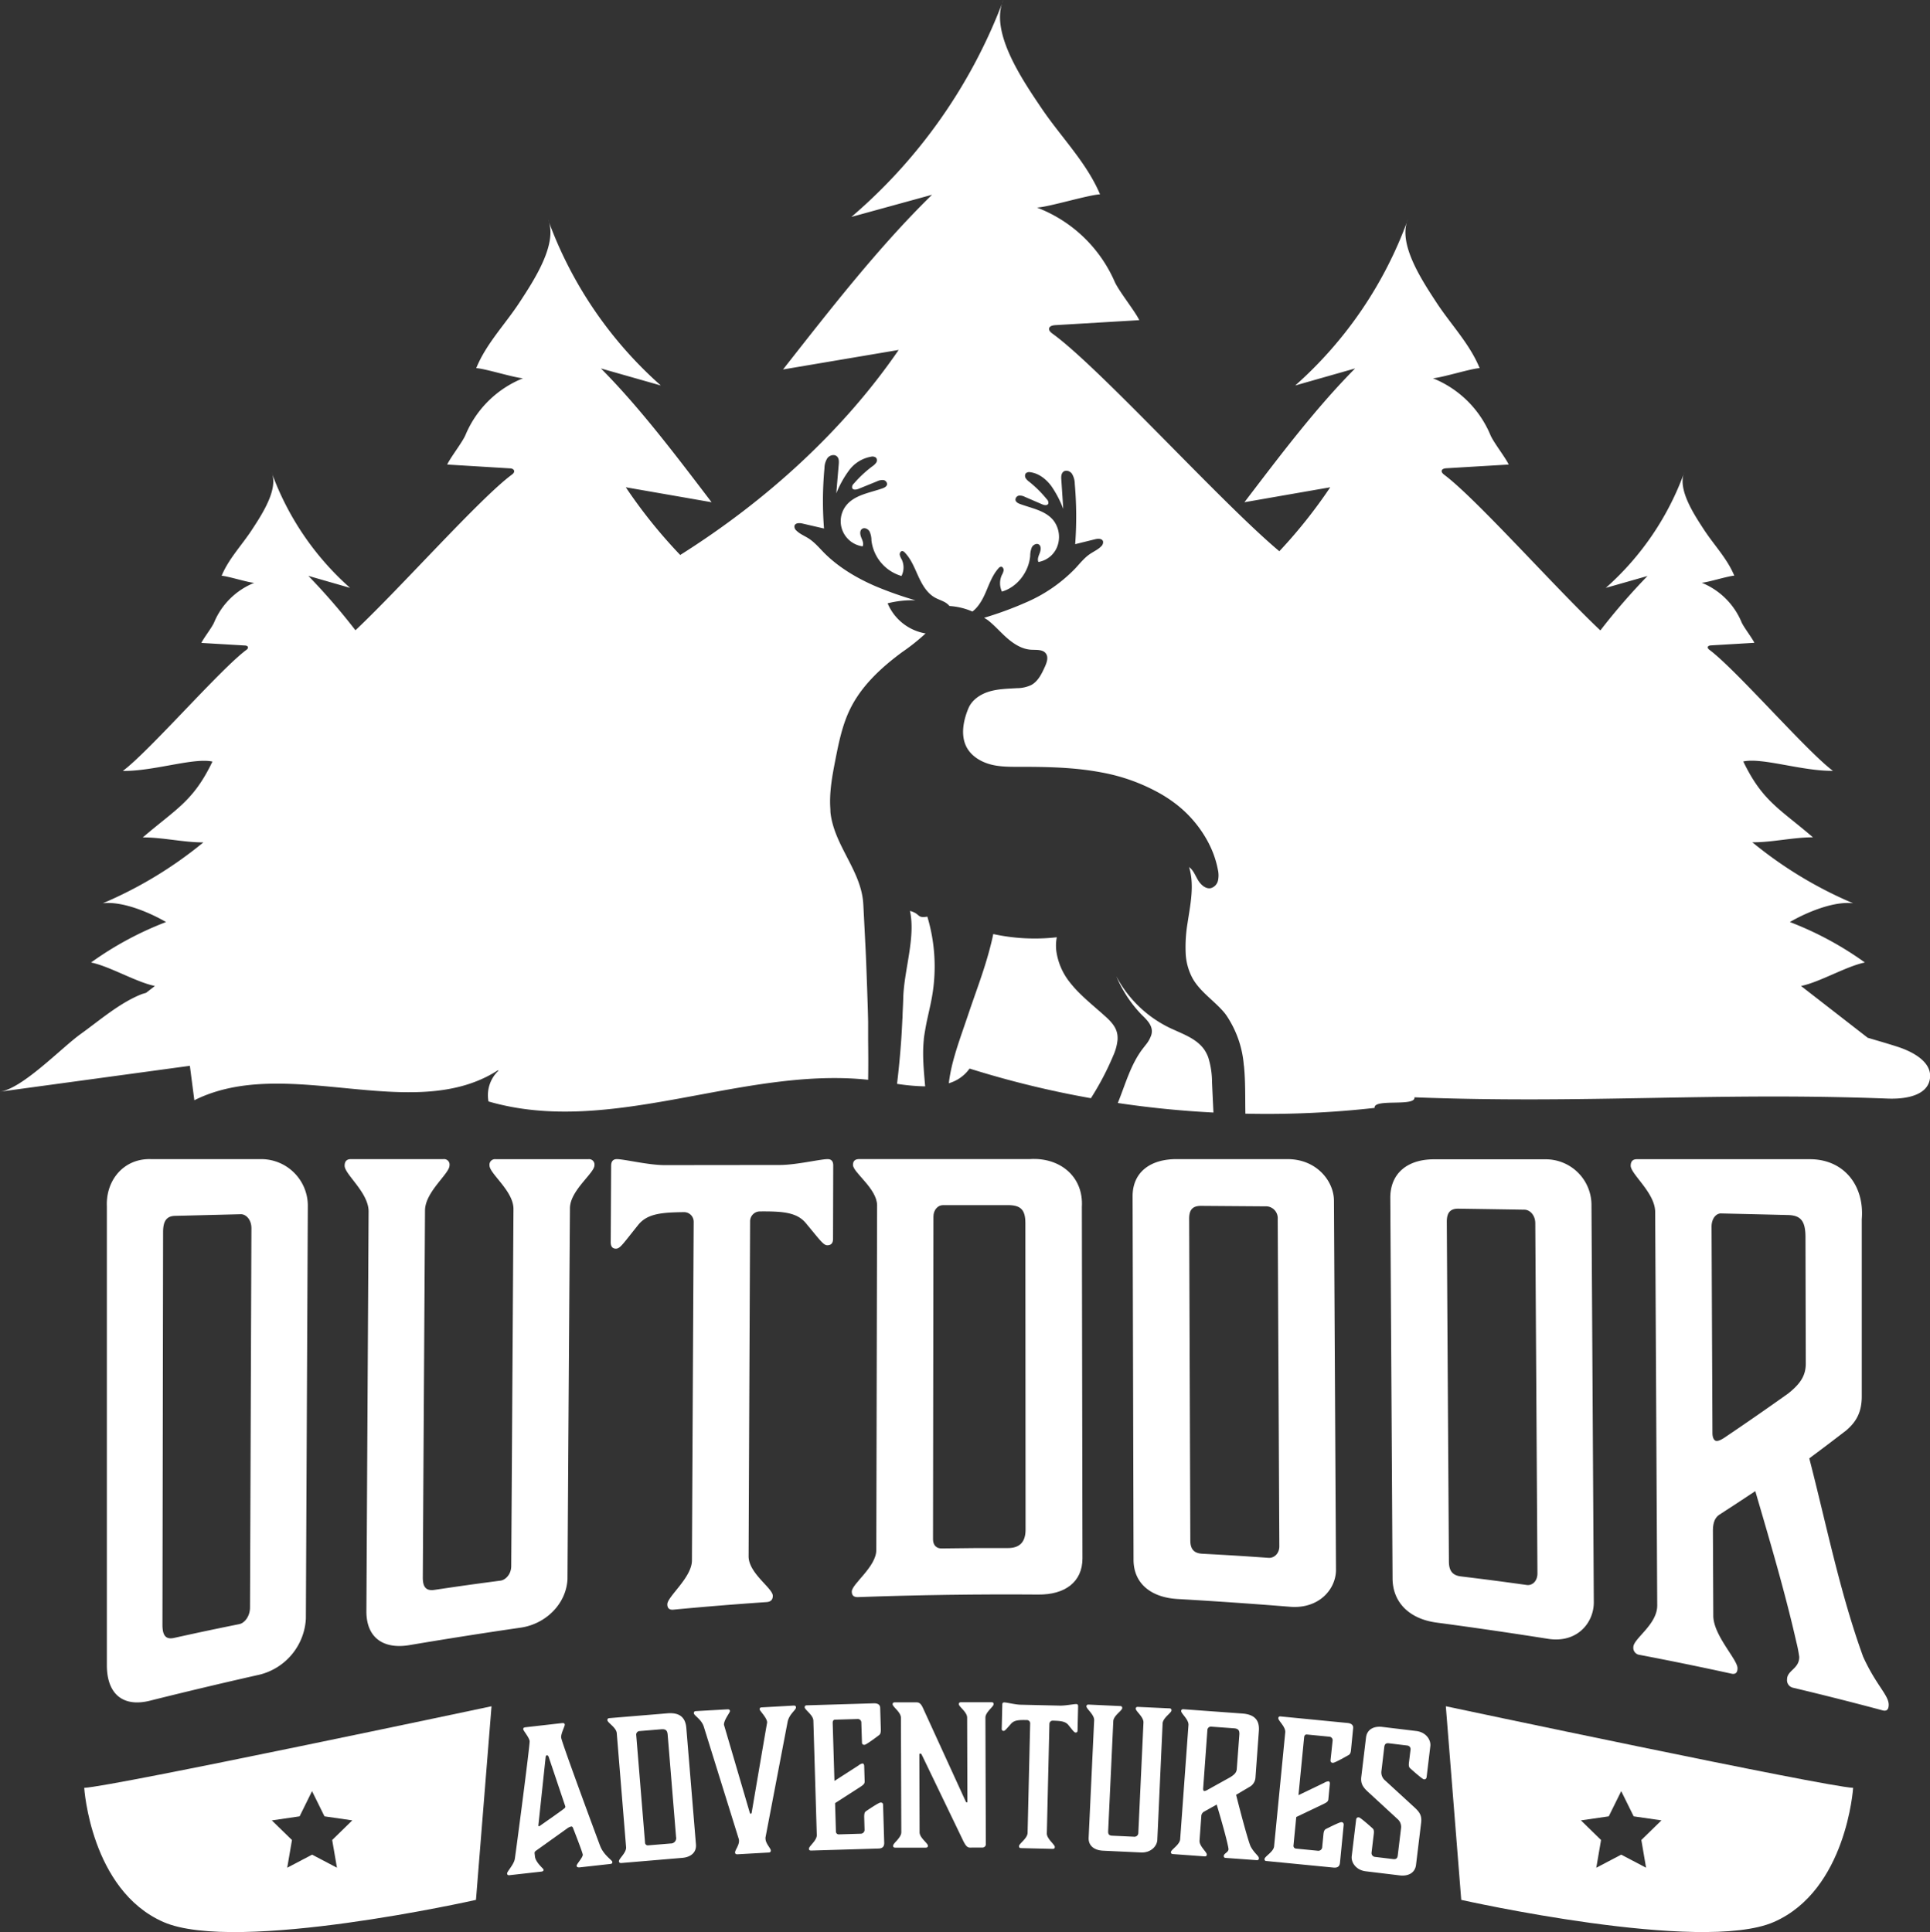 <svg id="Layer_1" data-name="Layer 1" xmlns="http://www.w3.org/2000/svg" viewBox="0 0 750.99 751.93"><rect x="0" y="0" width="750.99" height="751.93" fill="#333333" stroke="none"/><defs><style>.cls-1{fill:#fff;}</style></defs><path class="cls-1" d="M128.1,666.93q-21.4,4.82-42.68,10.14c-10.15,2.58-16.83-2.15-16.83-13.83V484.56C68.2,474.43,75.26,466,85.7,466.32h43.19a18.14,18.14,0,0,1,17.9,18q-.39,80.43-.76,160.84A23.75,23.75,0,0,1,128.1,666.93Zm-7.4-179.17-25.62.64c-3.28.09-4.6,2.06-4.61,6.23l-.25,152.93c0,4.16,1.29,5.81,4.54,5.09,10.14-2.24,15.21-3.31,25.38-5.37,2-.4,4.14-3,4.15-6.44q.28-73.79.55-147.57C124.86,489.8,122.68,487.72,120.7,487.76Z" transform="translate(-27.01 -15.21)"/><path class="cls-1" d="M247.83,629.79c-.51,9.81-8.62,17.45-18.12,18.85q-21.65,3.14-43.18,6.78c-10.28,1.79-17-2.78-16.95-13.21q.42-77.76.86-155.53c0-7.38-9.35-14.45-9.33-17.79,0-1.8.89-2.57,2.42-2.57h36a2.14,2.14,0,0,1,2.39,2.47c0,3.22-9.49,10.25-9.53,17.48q-.44,71.44-.86,142.89c0,3.74,1.28,5.28,4.56,4.79,10.25-1.52,15.38-2.24,25.65-3.59,2-.26,4.18-2.48,4.2-5.63l.87-139c.05-7-9.34-13.77-9.32-16.94a2.15,2.15,0,0,1,2.43-2.44h36a2.1,2.1,0,0,1,2.4,2.37c0,3.07-9.49,9.78-9.53,16.69Q248.27,557.59,247.83,629.79Z" transform="translate(-27.01 -15.21)"/><path class="cls-1" d="M330.4,468.6c6.36,0,15.8-2.28,18.65-2.28,1.53,0,2.19.9,2.18,2.49l-.08,28.52c0,1.59-.67,2.5-2.21,2.51s-2.85-2-8.31-8.54c-3.5-4.29-9-4.71-18-4.63a3.84,3.84,0,0,0-3.75,3.92q-.3,65.15-.58,130.3c0,6.64,9.43,12.41,9.42,15.38,0,1.6-.89,2.34-2.44,2.44q-18.1,1.23-36.19,2.94c-1.54.15-2.42-.46-2.41-2.09,0-3,9.53-10.36,9.57-17.07q.33-65.82.68-131.65a3.74,3.74,0,0,0-3.71-3.89c-9,.1-14.49.62-18,5.13-5.53,6.88-6.86,9-8.39,9.08s-2.19-.9-2.18-2.55q.09-14.85.17-29.7c0-1.65.68-2.59,2.21-2.59,2.85,0,12.27,2.34,18.63,2.33Z" transform="translate(-27.01 -15.21)"/><path class="cls-1" d="M448.21,621.7c0,9.21-6.83,14.19-17.23,14.07q-35.09-.27-70.11,1c-1.55.06-2.43-.58-2.42-2.16,0-2.94,9.52-9.61,9.54-16.15q.15-67.07.31-134.13c0-6.54-9.4-12.84-9.39-15.77,0-1.58.88-2.26,2.42-2.26h66.44c11.46-.73,20.94,6.62,20.21,18.66ZM426,491.22c0-5.16-1.76-7-6.8-7-10.1,0-15.15,0-25.25,0-2,0-3.73,1.81-3.73,4.5q-.09,62.79-.16,125.57c0,2.25,1.32,3.57,3.31,3.54,10.34-.15,15.51-.18,25.85-.15,4.64,0,6.85-2.43,6.85-7.15Q426.07,550.91,426,491.22Z" transform="translate(-27.01 -15.21)"/><path class="cls-1" d="M528.86,640.52q-21.74-1.75-43.49-3c-10.39-.55-17.26-6-17.28-15.24q-.18-70.75-.37-141.52c0-9.25,6.76-14.44,17.07-14.44H528c11.4,0,18,8.62,18.07,16.07q.39,71.86.79,143.73C546.9,633.57,540.33,641.5,528.86,640.52ZM520,484.7l-25.67-.19c-3.3,0-4.61,1.57-4.6,5l.45,125.14c0,3.41,1.35,5.06,4.66,5.24,10.33.55,15.49.87,25.81,1.6,2,.14,4.18-1.54,4.17-4.53l-.63-127.35A4.62,4.62,0,0,0,520,484.7Z" transform="translate(-27.01 -15.21)"/><path class="cls-1" d="M629.35,653q-21.58-3.41-43.23-6.3c-10.33-1.33-17.19-7.53-17.25-17.2q-.43-74-.88-148c-.06-9.68,6.7-15.11,17-15.11h43.2a17.79,17.79,0,0,1,18.08,17.33q.47,77.51.91,155C647.24,646.7,640.74,654.8,629.35,653Zm-9.14-167c-10.26-.17-15.4-.25-25.66-.4-3.29-.05-4.6,1.61-4.57,5.21q.4,66,.82,132.07c0,3.59,1.35,5.43,4.65,5.83,10.28,1.25,15.41,1.92,25.67,3.35,2,.28,4.15-1.38,4.13-4.58l-.84-136.24C624.39,488,622.18,486,620.21,486Z" transform="translate(-27.01 -15.21)"/><path class="cls-1" d="M662.57,656.23c0-3.31,9.33-8.76,9.29-16.23q-.4-76.54-.8-153.1c0-7.46-9.5-14.72-9.52-18,0-1.79.86-2.55,2.4-2.55h67.32c13.27,0,21.28,10.29,20.19,23.35l0,68.93c0,6.47-2.38,10.13-6.08,13.29-5.74,4.41-8.6,6.57-14.34,10.85C737.66,608.4,742.94,635.06,752,660c5,11,9.93,14.93,9.93,18.63,0,2-.86,2.62-2.37,2.22q-17.33-4.64-34.79-8.79a3,3,0,0,1-2.39-3.28c0-3.53,4.75-4.07,4.74-8.72a48.75,48.75,0,0,0-1.1-5.7c-4.5-19.82-10.31-39.35-16-58.84-5.56,3.7-8.34,5.52-13.9,9.12-2,1.29-2.6,3.56-2.59,6.46l.15,32.9c0,7.63,9.41,17,9.42,20.42,0,1.86-.85,2.47-2.38,2.14q-17.81-3.9-35.72-7.31A2.74,2.74,0,0,1,662.57,656.23ZM693,492.64l.35,80.28c0,1.84.66,3,1.54,3.07,1.09.13,3.05-1.22,3.05-1.22q12.62-8.5,25-17.33c4.78-3.85,6.74-7,6.73-11.62l-.12-49.07c0-6.31-1.77-8.55-6.81-8.67-10.42-.26-15.63-.38-26.06-.62C694.73,487.41,693,489.48,693,492.64Z" transform="translate(-27.01 -15.21)"/><path class="cls-1" d="M245.65,685.81c.82-.09,1.07.11,1.12.63s-1.56,3.56-1.4,5c.21,1.93,14.5,40.43,15.14,42.09,1.39,3.69,4.69,5.59,4.76,6.26s-.21.77-1,.86l-11.61,1.29c-.6.07-1.21,0-1.28-.61s2.5-3.29,2.39-4.33-3.48-9.56-3.8-10.43c-.2-.43-.36-.56-.73-.52a4.25,4.25,0,0,0-1.44.68l-11.86,8.48c-.63.44-1,.71-.91,1.3l.13,1.19c.25,2.31,3.31,4.76,3.35,5.06.05.52-.15.77-1,.86L225.23,745c-.52.06-.84-.13-.9-.65-.08-.75,2.63-3.46,3-5.68s5.92-44.44,5.77-45.85-2.4-4-2.47-4.55.14-.77,1-.86Zm-5.19,13s-.21-.51-.65-.46-.47.58-.47.58l-2.84,26.69c0,.22.12.36.27.34a.94.94,0,0,0,.35-.19c2-1.42,7.84-5.46,9.5-6.78.27-.25.4-.42.37-.71a7.35,7.35,0,0,0-.23-.73Z" transform="translate(-27.01 -15.21)"/><path class="cls-1" d="M297.81,733c.26,3.06-1.91,5-5.42,5.26l-23.66,2c-.52,0-.84-.16-.88-.68-.08-1,2.95-3.32,2.78-5.49L267,689.69c-.18-2.17-3.56-4-3.64-5-.05-.52.23-.77.76-.82L286.68,682c4.48-.37,7,1.3,7.38,5.63Zm-11-42.67c-.14-1.71-.79-2.26-2.51-2.12l-8.58.71a1.38,1.38,0,0,0-1.14,1.6L278,732.28a1.08,1.08,0,0,0,1.22,1.1l8.73-.72a2.09,2.09,0,0,0,2.12-2.58Z" transform="translate(-27.01 -15.21)"/><path class="cls-1" d="M325.46,685.85c0-.15.06-.22.05-.37-.1-1.8-2.87-4.42-2.91-5s.26-.76.78-.79l12.49-.71c.52,0,.84.18.87.71.05,1-2.71,2.62-3.28,5.73l-8.57,44.81a2,2,0,0,0,0,.68c.1,1.87,2,3.57,2.05,4.46,0,.53-.26.77-.78.8l-12.26.69c-.53,0-.84-.18-.87-.7-.05-.9,1.64-2.8,1.54-4.66a2.2,2.2,0,0,0-.12-.67l-13.56-43.56c-.92-3-3.85-4.36-3.9-5.33,0-.53.26-.77.78-.8l12.41-.7c.52,0,.84.18.87.7s-2.43,3.51-2.33,5.31c0,.15.09.22.1.37,1.29,4.35,9.94,33.86,9.94,33.86s.17.44.4.43.34-.47.34-.47S324.66,690.32,325.46,685.85Z" transform="translate(-27.01 -15.21)"/><path class="cls-1" d="M362.17,685.67a1.37,1.37,0,0,0-1.32-1.46l-8.83.26c-.67,0-1,.41-1,1.23l.68,22.61,9.33-6a3.93,3.93,0,0,1,1.55-.8c.45,0,.69.43.7,1l.18,6c0,.9-.48,1.29-1.51,2l-10,6.44.33,11a1.09,1.09,0,0,0,1.16,1.16l8.61-.26a1.5,1.5,0,0,0,1.37-1.61l-.14-4.94c0-1.28.17-1.81.68-2.2,0,0,4.92-3.37,5.67-3.39s1,.35,1,1l.44,14.75c0,1.34-.61,2.11-2.18,2.16l-26.28.79c-.52,0-.83-.2-.84-.73,0-1,3.13-3.16,3.06-5.33l-1.33-44.54c-.07-2.18-3.35-4.17-3.38-5.15,0-.52.28-.76.8-.77l26.2-.79c1.65,0,2.34.68,2.38,1.73l.25,8.46c0,1.27-.17,1.8-.68,2.19,0,0-4.91,3.75-5.66,3.77s-1-.35-1-1Z" transform="translate(-27.01 -15.21)"/><path class="cls-1" d="M404.48,734.25c-1.13,0-1.65-.74-2.48-2.24l-16.06-33.35c-.38-.75-.46-1-.83-1s-.37.23-.37.83l.09,29.8c0,2.17,3.24,4.26,3.24,5.23,0,.53-.3.75-.82.75l-11.91,0c-.52,0-.82-.22-.82-.74,0-1,3.21-3.08,3.2-5.26l-.15-44.55c0-2.18-3.23-4.26-3.23-5.24,0-.52.29-.75.82-.75l8.54,0c1.12,0,1.8.75,2.47,2.24l16.52,36.12c.15.3.31.6.53.6s.22-.45.22-.45l-.1-32.58c0-2.17-3.24-4.26-3.24-5.23,0-.52.3-.75.82-.75l11.91,0c.52,0,.82.22.82.75,0,1-3.21,3.08-3.2,5.25l.16,49.05a1.31,1.31,0,0,1-1.42,1.5Z" transform="translate(-27.01 -15.21)"/><path class="cls-1" d="M439.41,679c2.17.05,5.41-.62,6.38-.6.53,0,.74.31.73.84l-.22,9.43c0,.53-.24.82-.76.81s-1-.7-2.78-2.91c-1.17-1.45-3-1.64-6.11-1.72a1.27,1.27,0,0,0-1.3,1.25l-1,42.6c-.05,2.17,3.12,4.34,3.1,5.32,0,.52-.32.74-.84.73l-12.28-.29c-.52,0-.82-.24-.81-.76,0-1,3.29-3,3.34-5.17l1-42.6a1.26,1.26,0,0,0-1.24-1.31c-3.07-.07-4.95,0-6.18,1.43-1.92,2.13-2.38,2.8-2.91,2.78s-.74-.31-.73-.84l.22-9.43c0-.52.24-.82.77-.81,1,0,4.17.85,6.35.9Z" transform="translate(-27.01 -15.21)"/><path class="cls-1" d="M477.34,731.27c-.11,2.4-2.49,5.06-6.38,4.88l-14.73-.69c-3.52-.17-5.76-2-5.61-5.07l2.14-45.7c.1-2.17-3-4.41-3-5.38,0-.53.34-.74.86-.71l12.27.57c.52,0,.81.26.79.79,0,1-3.37,2.91-3.47,5.08l-2,42.86c-.05,1.12.37,1.67,1.5,1.72l8.75.41a1.5,1.5,0,0,0,1.49-1.5l2-42.94c.1-2.17-3-4.41-3-5.38,0-.53.33-.74.85-.71l12.27.57c.52,0,.81.27.79.79-.05,1-3.36,2.92-3.46,5.09Z" transform="translate(-27.01 -15.21)"/><path class="cls-1" d="M482.64,736c.07-1,3.43-2.83,3.59-5l3.23-44.44c.16-2.16-2.9-4.49-2.83-5.46,0-.52.35-.72.88-.69l22.93,1.67c4.48.33,6.73,2.37,6.42,6.7l-1.33,18.3a4.46,4.46,0,0,1-2.36,3.58L508,713.71c2.15,8.57,5,19,5.73,20.24,1.53,2.74,3.2,3.54,3.13,4.51,0,.52-.35.72-.88.68l-12-.87c-.53,0-.81-.28-.77-.81.07-1,1.75-1.3,1.84-2.57a10.44,10.44,0,0,0-.27-1.52c-.72-3.43-2.58-10-4.33-15.86l-5,2.79a2.14,2.14,0,0,0-1,1.88l-.68,9.34c-.16,2.16,2.9,4.49,2.83,5.46,0,.52-.35.73-.87.69l-12.25-.89C482.88,736.74,482.6,736.49,482.64,736Zm14.18-47.4-1.65,22.78c0,.52.16.84.46.86a2.81,2.81,0,0,0,1.08-.37l9-5c1.73-1.07,2.46-1.92,2.55-3.19l1-13.37c.12-1.72-.43-2.36-2.15-2.49l-8.89-.64A1.37,1.37,0,0,0,496.82,688.57Z" transform="translate(-27.01 -15.21)"/><path class="cls-1" d="M545.54,692.73a1.38,1.38,0,0,0-1.12-1.62l-8.8-.86c-.67-.06-1.08.27-1.16,1.09l-2.2,22.51,10-4.81a3.94,3.94,0,0,1,1.64-.59c.44,0,.62.51.57,1l-.58,6c-.09.89-.65,1.21-1.76,1.78l-10.73,5.12-1.07,11a1.08,1.08,0,0,0,1,1.3l8.57.84A1.51,1.51,0,0,0,541.5,734l.48-4.92c.13-1.26.4-1.76,1-2.08,0,0,5.31-2.72,6-2.65s.93.47.87,1.14l-1.44,14.68c-.13,1.35-.87,2-2.44,1.87l-26.16-2.56c-.52,0-.8-.3-.75-.82.1-1,3.51-2.75,3.72-4.91l4.34-44.35c.21-2.16-2.79-4.56-2.7-5.53.05-.52.37-.72.89-.66l26.09,2.55c1.64.16,2.24,1,2.14,2l-.83,8.43c-.12,1.26-.39,1.76-1,2.08,0,0-5.35,3.09-6.09,3s-.93-.47-.87-1.14Z" transform="translate(-27.01 -15.21)"/><path class="cls-1" d="M564.56,704.32a4.08,4.08,0,0,0,1.49,3.87l11.35,10.42c2.1,1.91,2.92,3.3,2.59,6L578,741c-.37,3-2.88,4.49-6.38,4.07l-13.16-1.59c-3.86-.47-5.76-3.49-5.48-5.87l1.71-14.2c.08-.67.43-1,1.1-.92s5.29,4.26,5.29,4.26c.48.43.64,1,.48,2.24l-.85,7.14a1.5,1.5,0,0,0,1.22,1.73l7.21.87c1.12.14,1.63-.33,1.76-1.45l1.27-10.55a4,4,0,0,0-1.44-3.65l-11.21-10.33c-2-1.82-3.15-3.24-2.82-6l1.85-15.39c.37-3,2.88-4.49,6.38-4.07l13.16,1.59c3.86.47,5.76,3.49,5.48,5.87l-1.44,12c-.09.67-.43,1-1.1.92s-5.29-4.26-5.29-4.26c-.48-.43-.64-1-.49-2.24l.6-4.91a1.42,1.42,0,0,0-1.23-1.73l-7.21-.87c-1.12-.14-1.63.33-1.76,1.45Z" transform="translate(-27.01 -15.21)"/><path class="cls-1" d="M387.91,371.93c-4.26.76-2.63-1.11-6.82-2.21,1.06,4.9.61,10.25-.18,15.64-.92,6.28-2.31,12.62-2.44,18.44-.05,2.12-.18,4.23-.26,6.35,0,.55,0,1.1-.07,1.65-.13,2.74-.27,5.48-.46,8.22q-.6,8.52-1.62,17A79.92,79.92,0,0,0,387,438c-.5-6-1.16-12.12-.52-18.2a2,2,0,0,1,0-.24c.12-1.07.3-2.14.48-3.2.27-1.62.58-3.24.94-4.85.71-3.26,1.5-6.52,2-9.81a67.61,67.61,0,0,0-2.06-29.8Z" transform="translate(-27.01 -15.21)"/><path class="cls-1" d="M765.32,422.57c-3.84-1.24-7.71-2.34-11.56-3.49l-25.94-20.15c7.29-1.48,17.54-7.65,24.84-9.14a128.88,128.88,0,0,0-29.18-15.74c6.49-3.8,17.16-8.23,24.62-7.3A159.87,159.87,0,0,1,708.87,343c7.36.12,16.24-2,23.6-1.91-13-11.18-19.69-14.06-27.12-29.53,7.26-1.63,22.91,3.79,34.87,3.64-10.2-7.62-37.75-39.44-48-47.05-.38-.28-.8-.68-.68-1.14s.74-.6,1.23-.63l16.89-1c-.9-1.94-4.16-6.08-5-8.06A28.32,28.32,0,0,0,689.16,242c2.45-.14,10.23-2.61,12.68-2.75-2.7-6.59-7.82-11.84-11.72-17.8S679.59,205.5,682.41,199a110.09,110.09,0,0,1-30.56,45l16.22-4.62a250.5,250.5,0,0,0-18.34,21.18C631.87,243.67,601.47,209.33,589,200c-.54-.41-1.15-1-1-1.64s1.07-.87,1.78-.91L614.07,196c-1.3-2.79-6-8.74-7.16-11.58a40.67,40.67,0,0,0-22.36-22c3.52-.2,14.69-3.75,18.21-3.94-3.87-9.48-11.23-17-16.84-25.59s-15.12-22.9-11.07-32.3A158.21,158.21,0,0,1,531,165.23l23.3-6.63c-15.49,15.6-29.73,34.6-43.07,52.07l33.39-5.82a195.3,195.3,0,0,1-19.8,24.89c-22.39-18.71-69.86-71.36-88.25-84.66-.73-.53-1.55-1.28-1.32-2.14s1.43-1.13,2.4-1.19l32.68-1.94c-1.75-3.64-8.06-11.4-9.65-15.12A54,54,0,0,0,430.51,96c4.74-.26,19.79-4.9,24.54-5.16-5.22-12.37-15.14-22.23-22.7-33.41S412,27.49,417.44,15.21A206.54,206.54,0,0,1,358.3,99.63L389.69,91c-20.87,20.37-40.05,45.18-58,68l45-7.6C355,183,325,210.21,291.69,231.2a197.06,197.06,0,0,1-21.17-26.35l33.38,5.82c-13.34-17.47-27.57-36.47-43.06-52.07l23.3,6.63a158.21,158.21,0,0,1-43.9-64.64c4,9.4-5.47,23.74-11.07,32.3s-13,16.11-16.85,25.59c3.52.19,14.7,3.74,18.22,3.94a40.69,40.69,0,0,0-22.37,22c-1.17,2.84-5.86,8.79-7.15,11.58l24.26,1.48c.71,0,1.59.22,1.77.91s-.43,1.23-1,1.64c-12.46,9.29-42.87,43.63-60.73,60.47A248.71,248.71,0,0,0,147,239.33L163.23,244a110.16,110.16,0,0,1-30.55-45c2.82,6.55-3.81,16.53-7.71,22.49s-9,11.21-11.72,17.8c2.45.14,10.22,2.61,12.68,2.75a28.32,28.32,0,0,0-15.57,15.32c-.82,2-4.08,6.12-5,8.06l16.88,1c.5,0,1.11.15,1.24.63s-.3.86-.68,1.14c-10.21,7.61-37.75,39.43-48,47.05,12,.15,27.62-5.27,34.87-3.64-7.42,15.47-14.1,18.35-27.12,29.53,7.36-.12,16.24,2,23.6,1.91A159.81,159.81,0,0,1,67,366.75c7.46-.93,18.13,3.5,24.62,7.3a128.88,128.88,0,0,0-29.18,15.74c7.29,1.49,17.54,7.66,24.84,9.14l-3.42,2.66c-.67.23-1.39.38-2,.64-8.53,3.46-16.1,10.11-23.49,15.41S35.8,438.87,27,440.07L100.89,430l1.74,13.4c36-18,84.92,9.66,118.05-11.61l.41,0a13.15,13.15,0,0,0-4,12.08c47.72,13.87,98.53-13.65,147.72-8.43.09-5.14.06-10.3,0-15.47,0-2.37,0-4.73,0-7.11-.08-4.25-.24-8.49-.38-12.74-.18-4.94-.34-9.86-.57-14.78-.08-1.68-.17-3.34-.25-5l-.42-8.25c-.09-1.66-.16-3.34-.26-5-.36-6.75-3.41-12.63-6.46-18.53-2.76-5.35-5.52-10.72-6.27-16.8-.08-.62-.06-1.24-.1-1.86-.43-6.21.69-12.46,1.89-18.59,1.35-6.89,2.73-13.87,5.82-20.17,4.44-9.07,12.12-16.14,20.24-22.14a79,79,0,0,0,9.12-7.27,19.52,19.52,0,0,1-14.77-11.72,38.75,38.75,0,0,1,10.83-1.17,143.51,143.51,0,0,1-15.56-5.49c-7.35-3.18-14.36-7.35-20-13-1.94-2-3.74-4.13-6.07-5.62-1.56-1-3.35-1.68-4.67-3a2.07,2.07,0,0,1-.78-1.89c.32-1.17,2-1.15,3.14-.87l8.35,1.93a138.19,138.19,0,0,1,.18-23.46,7.34,7.34,0,0,1,1.19-4c.88-1.1,2.71-1.57,3.71-.57.79.78.75,2,.65,3.14q-.48,5.61-.95,11.21a40.07,40.07,0,0,1,5-9,13.59,13.59,0,0,1,8.59-5.28,2.18,2.18,0,0,1,1.92.45,1.65,1.65,0,0,1,0,1.89,5.41,5.41,0,0,1-1.44,1.38,45.67,45.67,0,0,0-7.29,6.81,1.8,1.8,0,0,0-.61,1.64c.33.89,1.63.7,2.51.34l7.14-2.9a4.87,4.87,0,0,1,2.41-.52,1.66,1.66,0,0,1,1.53,1.65c-.1.85-1,1.32-1.84,1.61-4.93,1.73-10.68,2.5-14,6.55a9.88,9.88,0,0,0,6.33,16c.52-1.08-.08-2.33-.53-3.43s-.69-2.59.25-3.32,2.39-.07,3,1a8.44,8.44,0,0,1,.71,3.44,16.39,16.39,0,0,0,11.69,13.84,7.28,7.28,0,0,0,.05-6.51,5.25,5.25,0,0,1-.73-1.79c-.06-.65.38-1.4,1-1.39a1.57,1.57,0,0,1,1,.61c2.46,2.54,3.76,6,5.22,9.18s3.32,6.51,6.4,8.26c1.23.71,2.62,1.13,3.87,1.81a6.54,6.54,0,0,1,1.87,1.52,26.44,26.44,0,0,1,8.92,2.15c2.42-1.84,4-4.74,5.25-7.66,1.38-3.22,2.6-6.64,4.91-9.18a1.49,1.49,0,0,1,1-.61c.62,0,1,.74,1,1.39a5.48,5.48,0,0,1-.68,1.8,7.66,7.66,0,0,0,0,6.5c5.83-1.69,10.4-7.45,11-13.84a8.93,8.93,0,0,1,.66-3.44c.55-1,1.92-1.68,2.8-1s.67,2.21.24,3.32-1,2.35-.5,3.43a9.59,9.59,0,0,0,7.39-6.16,10.59,10.59,0,0,0-1.43-9.87c-3.11-4-8.51-4.82-13.15-6.55-.77-.29-1.64-.76-1.74-1.61a1.64,1.64,0,0,1,1.45-1.65,4.34,4.34,0,0,1,2.26.52l6.72,2.9c.82.36,2.05.55,2.35-.34a1.82,1.82,0,0,0-.57-1.64,44.55,44.55,0,0,0-6.85-6.81,5.25,5.25,0,0,1-1.36-1.38,1.75,1.75,0,0,1,0-1.89,2,2,0,0,1,1.8-.45c3.22.43,6.05,2.6,8.08,5.28a41.32,41.32,0,0,1,4.72,9L440,202.1c-.09-1.1-.13-2.36.61-3.14.94-1,2.66-.53,3.48.57a7.67,7.67,0,0,1,1.13,4,145.84,145.84,0,0,1,.16,23.46l7.85-1.94c1.11-.27,2.66-.29,3,.88a2.16,2.16,0,0,1-.73,1.9c-1.25,1.29-2.93,2-4.39,3-2.19,1.49-3.89,3.66-5.71,5.62a58.87,58.87,0,0,1-18.8,13.05,139.47,139.47,0,0,1-16.64,6.14c.53.37,1.11.66,1.62,1.07,2.68,2.14,4.91,4.78,7.5,7s5.68,4.15,9.1,4.36c2.09.13,4.66-.2,5.85,1.54,1,1.46.3,3.44-.43,5.06-1.24,2.75-2.65,5.68-5.29,7.12a13.07,13.07,0,0,1-5.57,1.24c-3.6.22-7.26.27-10.72,1.29s-6.78,3.21-8.18,6.53c-1.93,4.6-3.05,10.2-.93,14.71,1.71,3.64,5.42,6,9.3,7.08s8,1,12,1c10.48,0,21,.21,31.3,2.16a73,73,0,0,1,22.72,8.12,53.69,53.69,0,0,1,6,3.93,46,46,0,0,1,13.18,15.67c.07.15.14.31.22.46a37.41,37.41,0,0,1,3.27,9.67,9.76,9.76,0,0,1,.06,4.2,4,4,0,0,1-2.76,3c-2,.45-3.91-1.28-5-3.08s-1.8-3.9-3.5-5.12c2.15,7.07.5,14.51-.6,21.82a56.22,56.22,0,0,0-.73,11.58,22.64,22.64,0,0,0,2.78,10.07c3.09,5.36,8.68,8.76,12.57,13.57a26.62,26.62,0,0,1,1.71,2.61,40.23,40.23,0,0,1,5.55,17.24c0,.25.08.49.1.73.59,6.1.41,12.24.53,18.36a376.77,376.77,0,0,0,50.27-2.24c-.48-3.79,16-.33,15.51-4.13,67,2.59,117.12-2.08,184.16.5,6.6.26,15.26-1,16.39-7.54S771.51,424.56,765.32,422.57Z" transform="translate(-27.01 -15.21)"/><path class="cls-1" d="M497.17,426.76a13.69,13.69,0,0,0-1.55-3.05c-2.46-3.53-6.49-5.35-10.49-7.13-1-.46-2.09-.92-3.09-1.41a46.13,46.13,0,0,1-20.65-20A49.06,49.06,0,0,0,471.12,410c1.82,1.79,3.93,3.72,4.09,6.27a5.21,5.21,0,0,1-.24,1.81,12,12,0,0,1-2.15,3.78l-1.12,1.44c-4.75,6.19-6.78,13.92-9.73,21.17,12.33,1.86,24.75,3.07,37.21,3.72q-.29-5.91-.55-11.81A32.66,32.66,0,0,0,497.17,426.76Z" transform="translate(-27.01 -15.21)"/><path class="cls-1" d="M456.78,410.47c-3-2.7-6.2-5.31-9.11-8.15a45.85,45.85,0,0,1-4.4-4.84,25.18,25.18,0,0,1-5.21-12,16.73,16.73,0,0,1,.17-5.51,75.86,75.86,0,0,1-24.74-1.25c-.42,2.22-1,4.45-1.6,6.67-2.26,8.41-5.53,16.82-8.22,24.92l-.55,1.6c-2.05,6.06-4.27,12.08-5.75,18.31a65.91,65.91,0,0,0-1.17,6.57,15,15,0,0,0,8.08-5.72,377.13,377.13,0,0,0,47.22,11.54A109.63,109.63,0,0,0,460.21,426a19.73,19.73,0,0,0,1.67-6.24c0-.11,0-.22,0-.33a8.53,8.53,0,0,0-.26-2.41C460.94,414.35,458.85,412.31,456.78,410.47Z" transform="translate(-27.01 -15.21)"/><path class="cls-1" d="M90.59,763.21c28.32,12.42,121.63-8.61,121.63-8.61l6.05-75.35S70.71,710.55,59.78,711C59.78,711,62.27,750.79,90.59,763.21Zm53-41.12,4.84-9.81,4.84,9.81,10.83,1.57-7.83,7.64,1.85,10.78L148.45,737l-9.68,5.09,1.85-10.78-7.84-7.64Z" transform="translate(-27.01 -15.21)"/><path class="cls-1" d="M589.6,679.25l6,75.35s93.32,21,121.64,8.61S748.09,711,748.09,711C737.16,710.55,589.6,679.25,589.6,679.25Zm77.92,62.83L657.84,737l-9.69,5.09L650,731.3l-7.83-7.64L653,722.09l4.85-9.81,4.84,9.81,10.82,1.57-7.83,7.64Z" transform="translate(-27.01 -15.21)"/></svg>